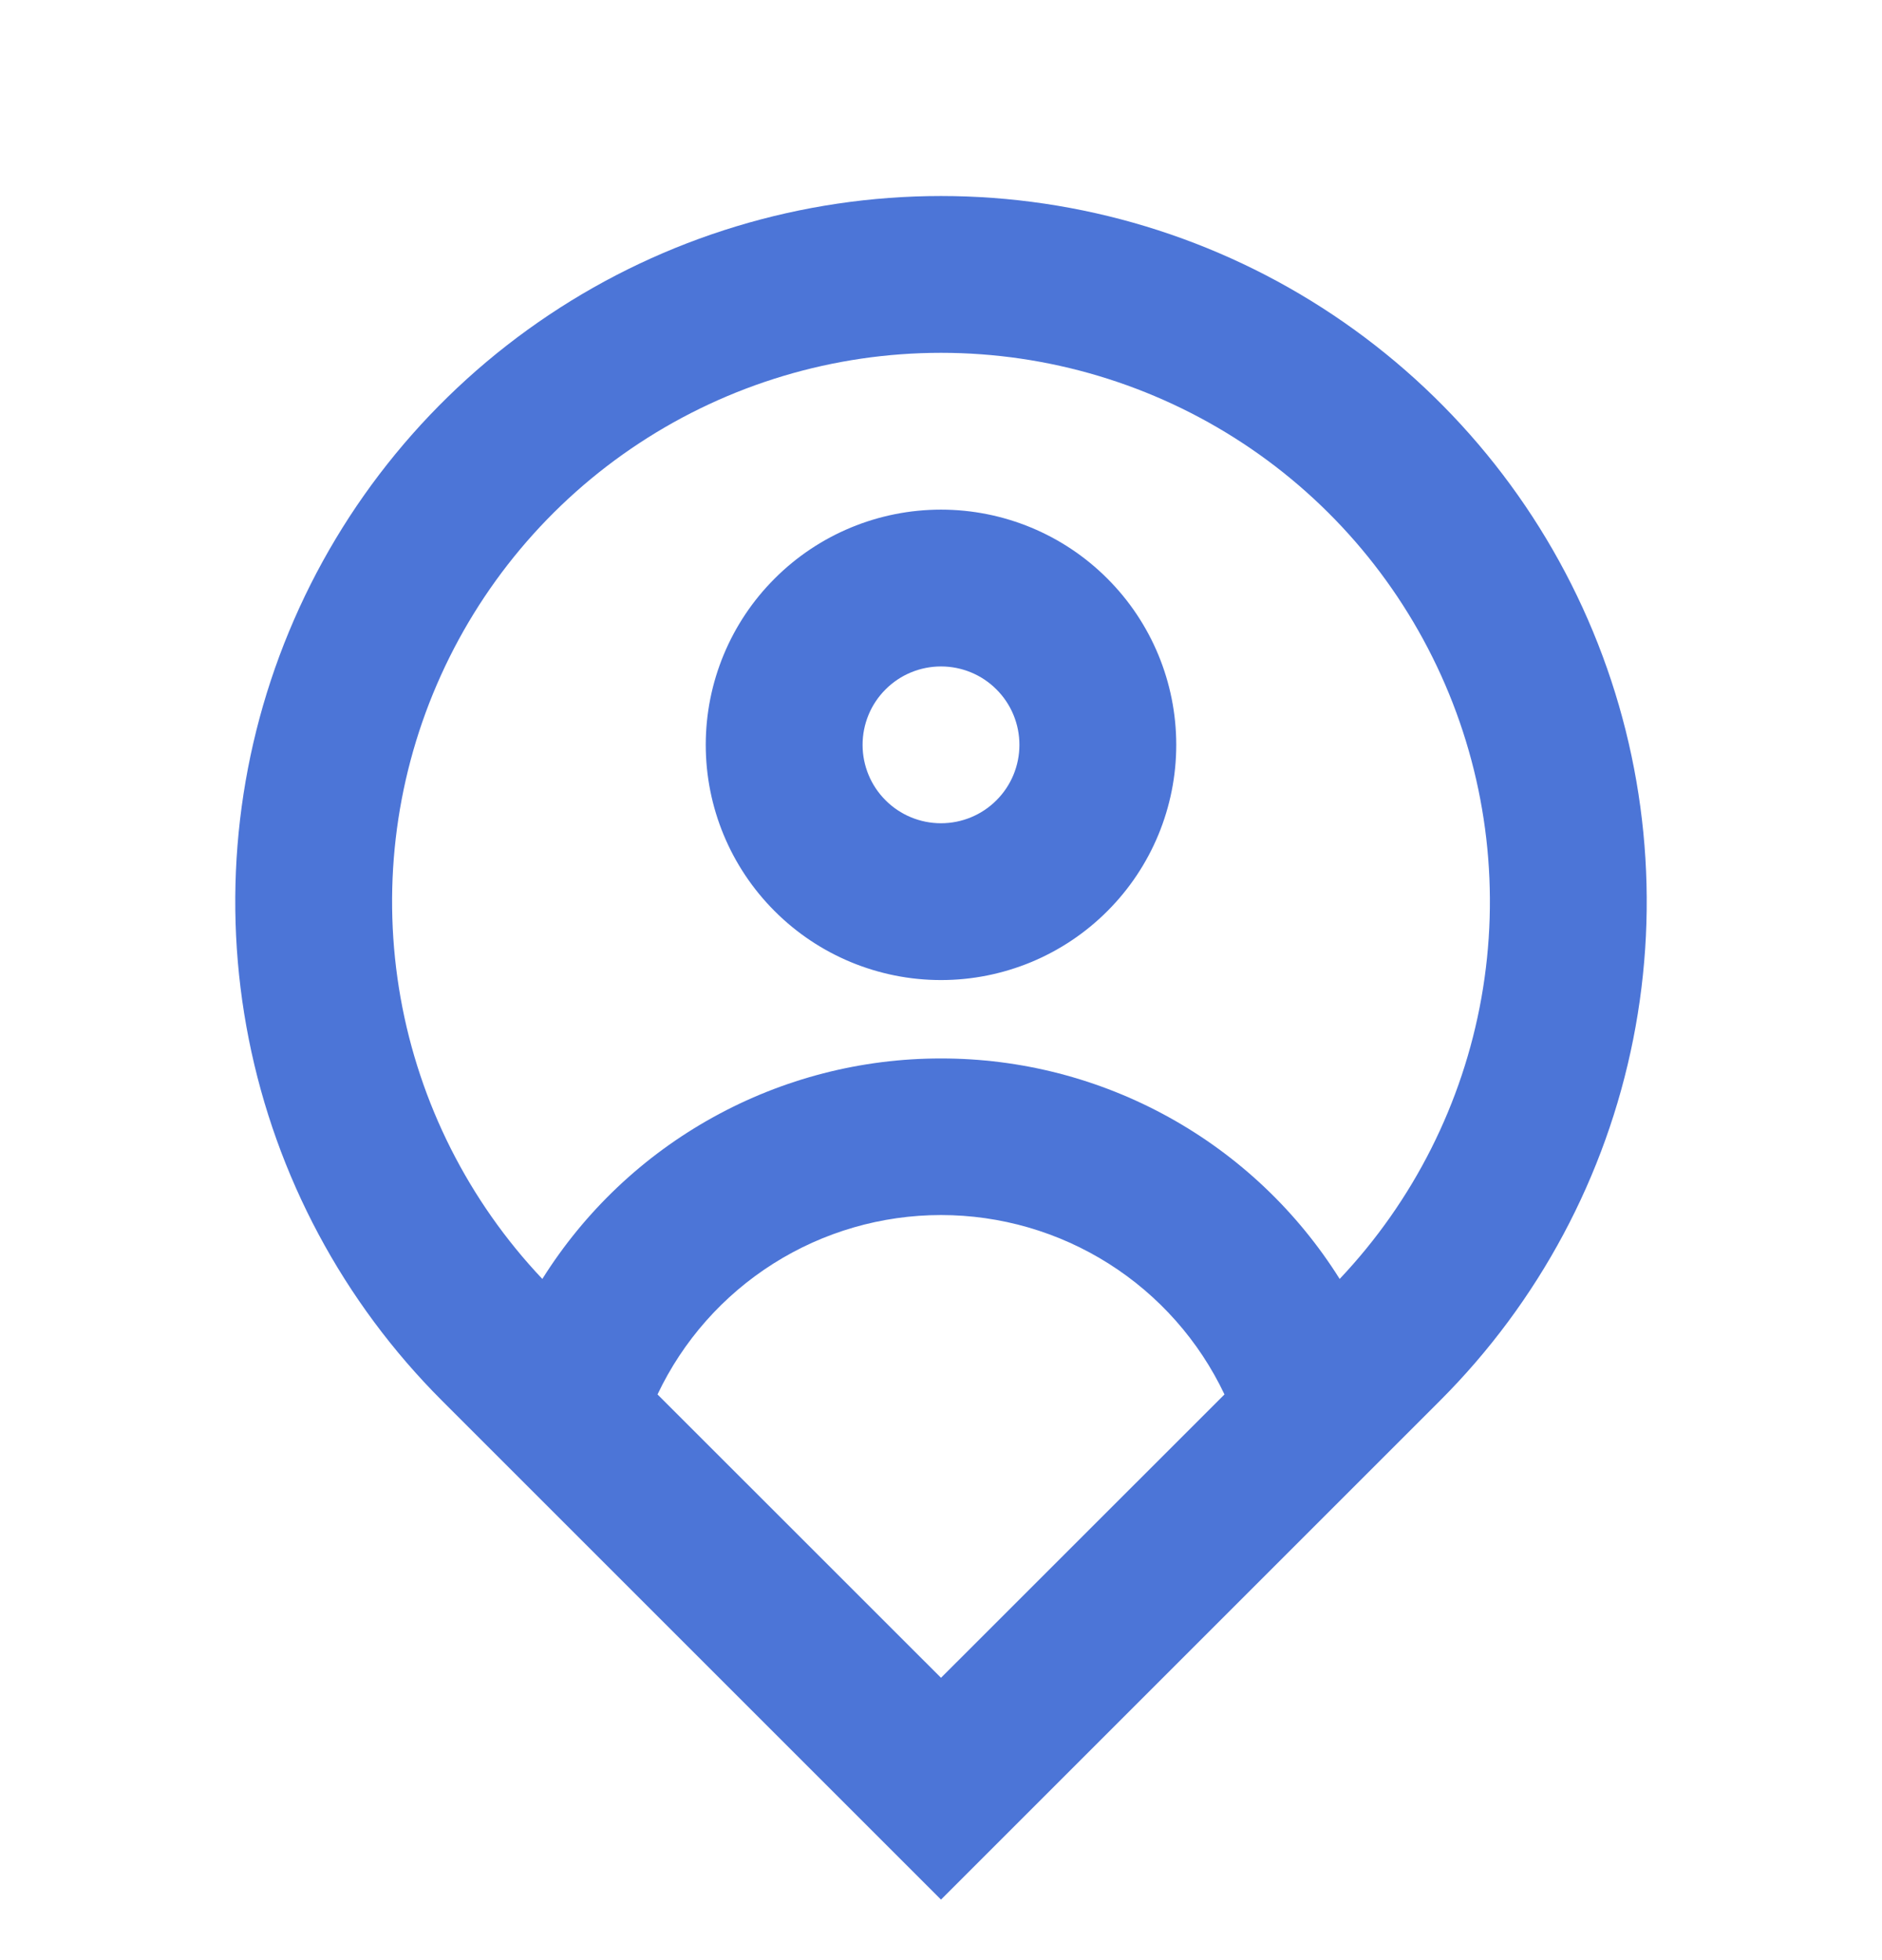 <svg width="24" height="25" viewBox="0 0 24 25" fill="none" xmlns="http://www.w3.org/2000/svg">
<g clip-path="url(#clip0_114_3)">
<path d="M17.084 16.312C18.024 15.318 18.653 14.071 18.892 12.724C19.131 11.377 18.971 9.989 18.43 8.733C17.889 7.476 16.992 6.405 15.849 5.653C14.706 4.901 13.368 4.5 12 4.5C10.632 4.5 9.294 4.901 8.151 5.653C7.008 6.405 6.111 7.476 5.57 8.733C5.029 9.989 4.869 11.377 5.108 12.724C5.347 14.071 5.976 15.318 6.916 16.312C7.456 15.451 8.205 14.741 9.095 14.249C9.984 13.757 10.984 13.499 12 13.5C13.016 13.499 14.016 13.757 14.905 14.249C15.795 14.741 16.544 15.451 17.084 16.312ZM8.385 17.785L12 21.399L15.615 17.785C15.291 17.101 14.779 16.522 14.139 16.117C13.499 15.712 12.757 15.497 12 15.497C11.243 15.497 10.501 15.712 9.861 16.117C9.221 16.522 8.709 17.101 8.385 17.785ZM12 24.228L5.636 17.864C4.377 16.605 3.52 15.002 3.173 13.256C2.826 11.51 3.004 9.7 3.685 8.056C4.366 6.411 5.52 5.006 7 4.017C8.48 3.028 10.22 2.5 12 2.5C13.78 2.5 15.52 3.028 17 4.017C18.48 5.006 19.634 6.411 20.315 8.056C20.996 9.7 21.174 11.51 20.827 13.256C20.48 15.002 19.623 16.605 18.364 17.864L12 24.228ZM12 10.5C12.265 10.5 12.52 10.395 12.707 10.207C12.895 10.02 13 9.765 13 9.5C13 9.235 12.895 8.98 12.707 8.793C12.52 8.605 12.265 8.5 12 8.5C11.735 8.5 11.48 8.605 11.293 8.793C11.105 8.98 11 9.235 11 9.5C11 9.765 11.105 10.02 11.293 10.207C11.48 10.395 11.735 10.5 12 10.5ZM12 12.5C11.204 12.5 10.441 12.184 9.879 11.621C9.316 11.059 9 10.296 9 9.5C9 8.704 9.316 7.941 9.879 7.379C10.441 6.816 11.204 6.5 12 6.5C12.796 6.5 13.559 6.816 14.121 7.379C14.684 7.941 15 8.704 15 9.5C15 10.296 14.684 11.059 14.121 11.621C13.559 12.184 12.796 12.5 12 12.5Z" fill="#4C75D7"/>
</g>
<defs>
<clipPath id="clip0_114_3">
<rect width="24" height="24" fill="white" transform="translate(0 0.5)"/>
</clipPath>
</defs>
</svg>
